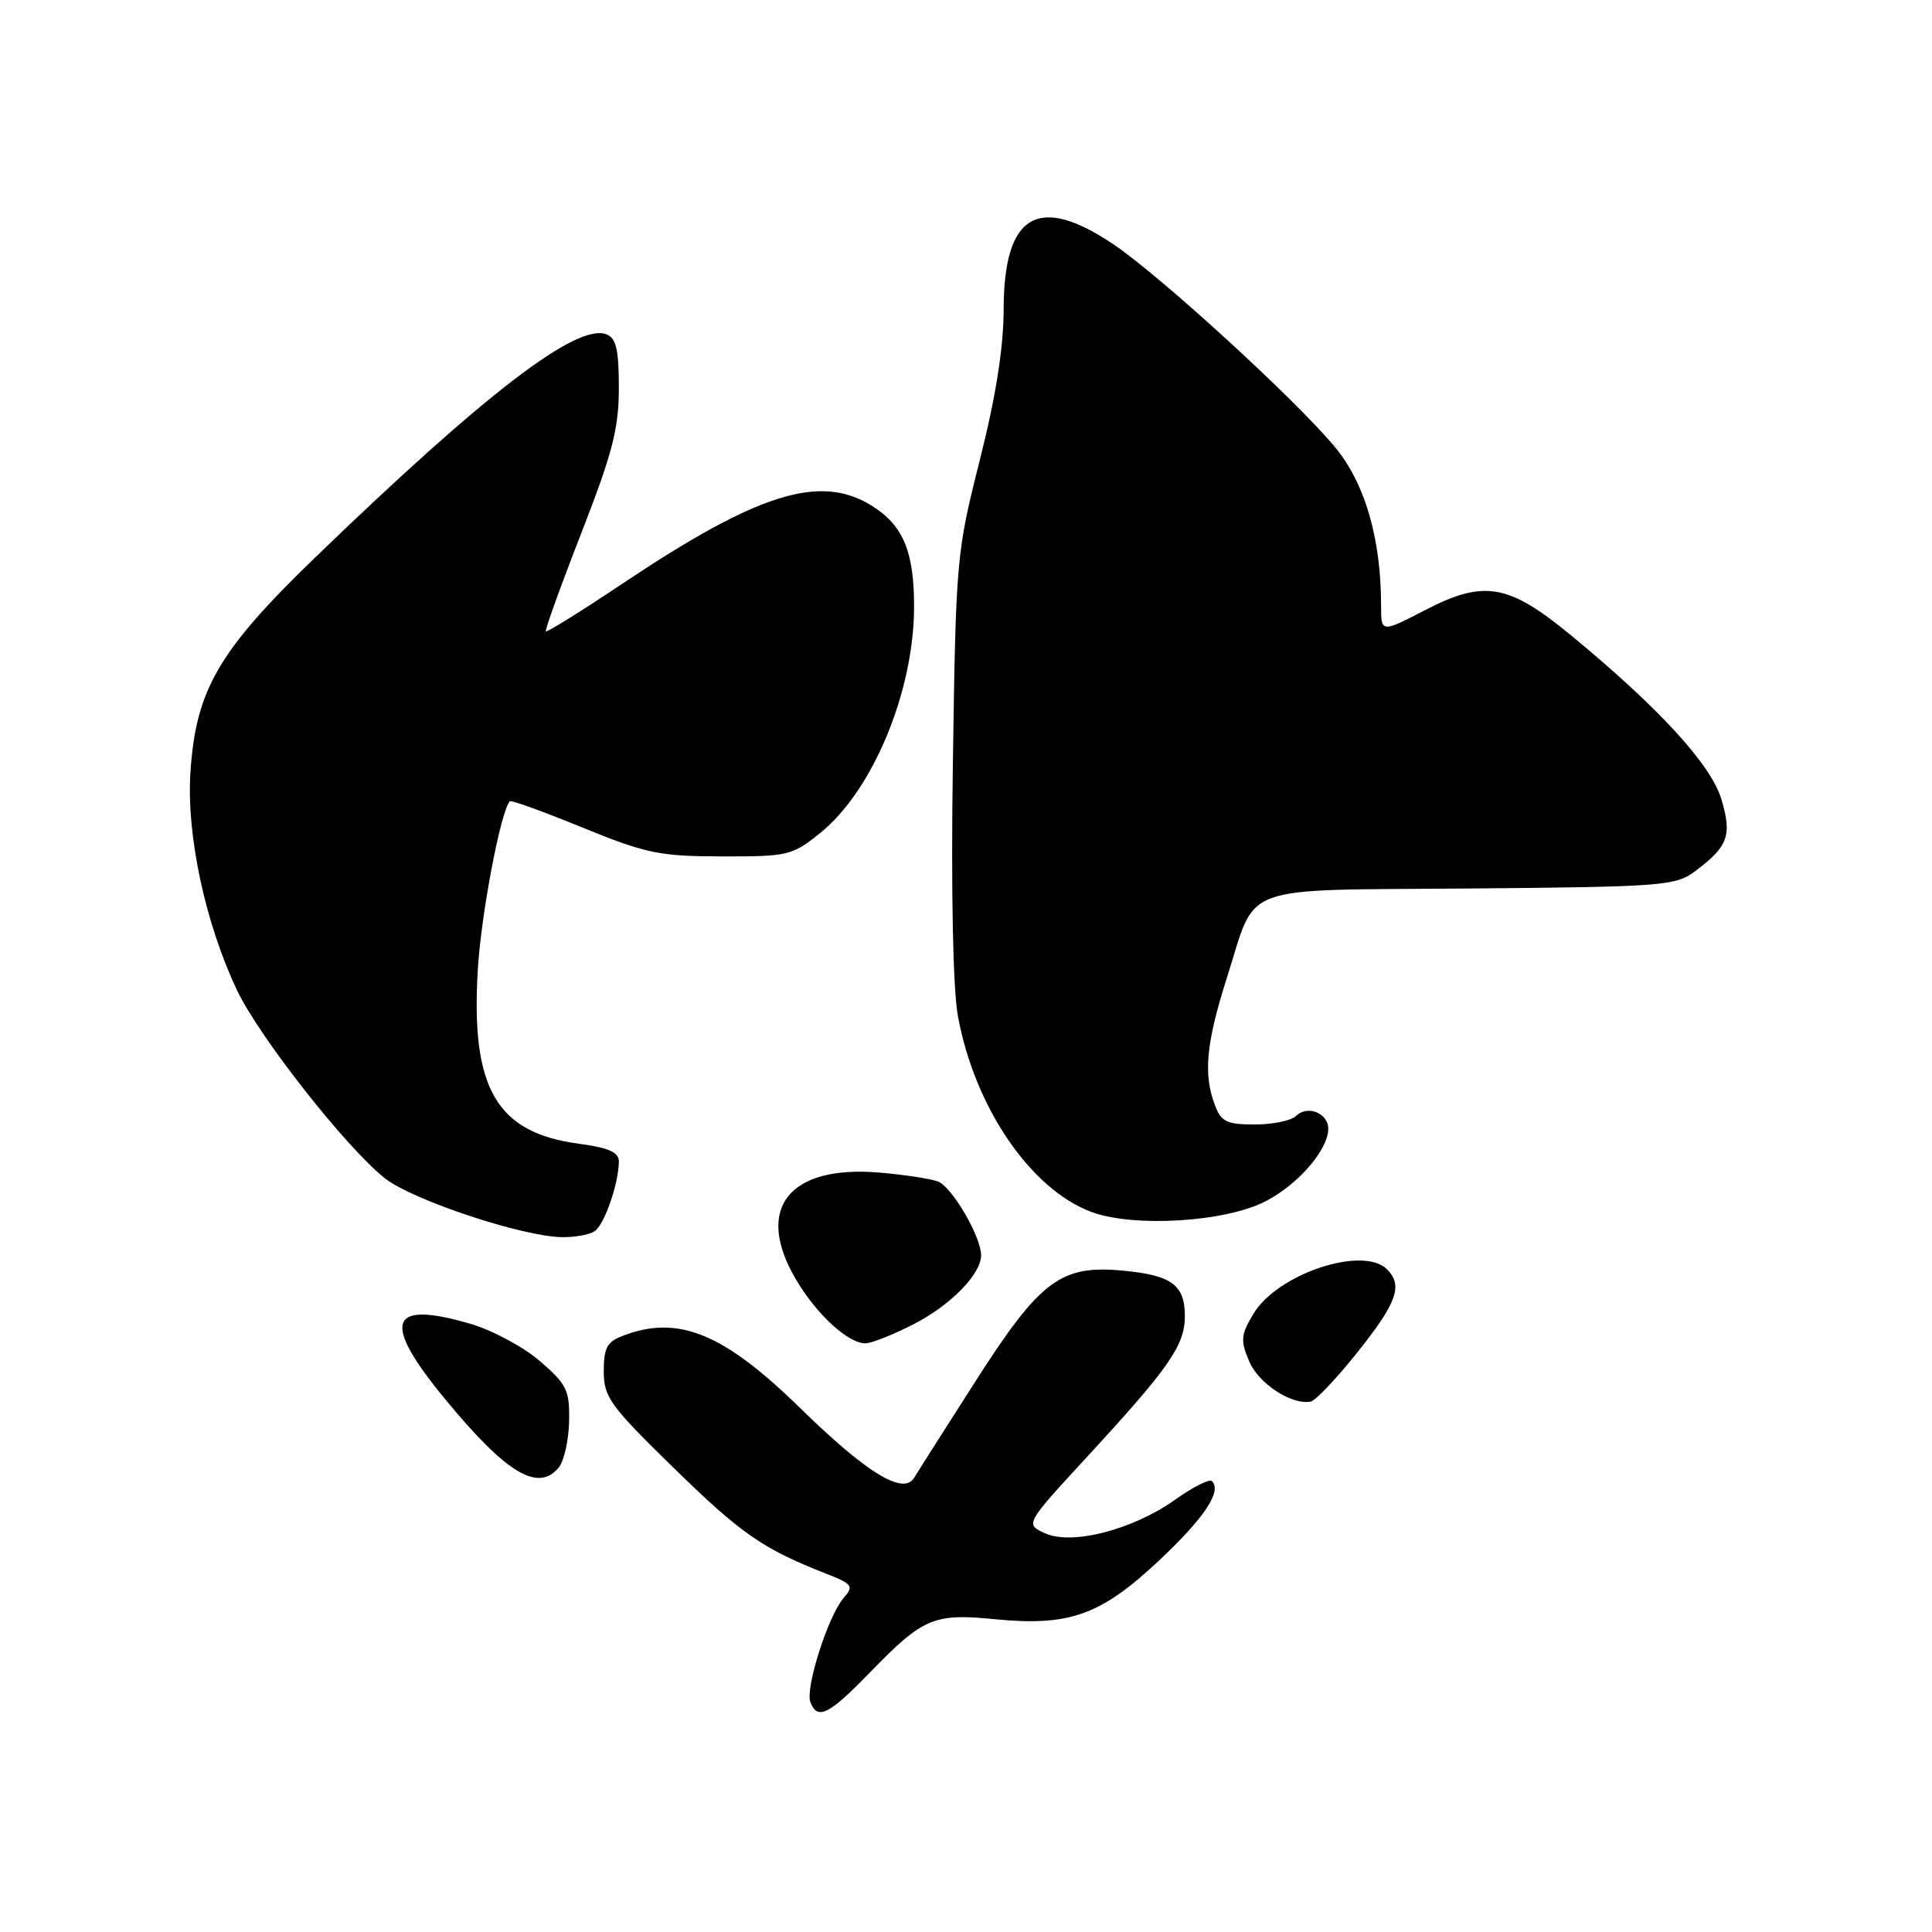 <?xml version="1.0" encoding="UTF-8" standalone="no"?>
<!DOCTYPE svg PUBLIC "-//W3C//DTD SVG 1.1//EN" "http://www.w3.org/Graphics/SVG/1.1/DTD/svg11.dtd" >
<svg xmlns="http://www.w3.org/2000/svg" xmlns:xlink="http://www.w3.org/1999/xlink" version="1.1" viewBox="0 0 256 256">
 <g >
 <path fill="currentColor"
d=" M 115.27 221.61 C 122.31 214.36 123.72 213.75 131.79 214.55 C 141.64 215.52 145.81 214.05 153.46 206.89 C 159.54 201.20 161.95 197.61 160.59 196.26 C 160.26 195.93 158.08 197.03 155.75 198.69 C 150.11 202.71 142.04 204.79 138.45 203.16 C 135.82 201.96 135.82 201.96 144.16 192.91 C 154.92 181.24 157.00 178.25 157.00 174.40 C 157.00 170.26 155.26 168.98 148.82 168.37 C 140.54 167.58 137.83 169.62 129.21 183.10 C 125.20 189.37 121.57 195.08 121.14 195.80 C 119.72 198.18 114.84 195.20 106.00 186.55 C 95.87 176.65 89.87 174.20 82.57 176.98 C 80.44 177.78 80.00 178.60 80.00 181.70 C 80.00 185.12 80.83 186.27 89.25 194.49 C 98.19 203.23 101.06 205.22 109.40 208.49 C 112.98 209.90 113.17 210.16 111.77 211.76 C 109.74 214.09 106.67 223.70 107.38 225.54 C 108.31 227.98 109.82 227.23 115.27 221.61 Z  M 74.03 194.46 C 74.74 193.61 75.35 190.86 75.41 188.35 C 75.49 184.21 75.12 183.44 71.55 180.36 C 69.37 178.48 65.21 176.24 62.29 175.40 C 51.41 172.23 50.50 175.15 59.12 185.56 C 67.14 195.26 71.31 197.75 74.03 194.46 Z  M 179.92 179.12 C 185.11 172.61 185.92 170.32 183.80 168.20 C 180.62 165.02 169.34 168.75 166.11 174.05 C 164.42 176.85 164.34 177.59 165.51 180.35 C 166.75 183.32 171.12 186.19 173.67 185.72 C 174.31 185.60 177.12 182.63 179.92 179.12 Z  M 120.93 175.53 C 125.90 173.02 130.00 168.85 130.00 166.33 C 130.00 163.87 126.15 157.27 124.30 156.56 C 123.33 156.19 119.82 155.65 116.51 155.37 C 104.50 154.36 99.96 160.14 105.43 169.47 C 108.16 174.13 112.36 178.00 114.67 178.00 C 115.44 178.00 118.26 176.89 120.93 175.53 Z  M 78.77 163.16 C 80.07 162.34 82.00 156.79 82.00 153.89 C 82.00 152.68 80.65 152.08 76.76 151.56 C 65.78 150.11 62.37 144.25 63.31 128.50 C 63.75 121.16 66.32 107.58 67.55 106.17 C 67.70 105.98 72.03 107.55 77.17 109.65 C 85.61 113.10 87.37 113.46 95.65 113.48 C 104.41 113.50 104.98 113.36 108.65 110.40 C 115.64 104.79 121.10 91.64 121.12 80.43 C 121.13 73.05 119.66 69.57 115.46 66.98 C 108.64 62.76 100.41 65.34 82.44 77.36 C 77.03 80.98 72.48 83.81 72.33 83.66 C 72.18 83.51 74.29 77.65 77.03 70.63 C 81.16 60.02 82.00 56.79 82.00 51.41 C 82.00 46.31 81.65 44.80 80.35 44.30 C 76.43 42.80 64.34 52.07 41.77 73.86 C 28.93 86.26 25.93 91.44 25.23 102.39 C 24.70 110.65 27.19 122.30 31.39 131.18 C 34.32 137.37 45.87 152.07 51.00 156.13 C 54.64 159.01 69.25 163.87 74.50 163.93 C 76.15 163.95 78.07 163.61 78.77 163.16 Z  M 167.67 159.19 C 172.02 156.95 176.00 152.35 176.00 149.56 C 176.00 147.49 173.22 146.38 171.73 147.87 C 171.11 148.49 168.65 149.00 166.28 149.00 C 162.55 149.00 161.81 148.64 160.98 146.43 C 159.42 142.35 159.82 138.19 162.57 129.56 C 166.62 116.89 163.59 118.00 194.80 117.73 C 220.32 117.51 222.01 117.38 224.60 115.45 C 228.99 112.17 229.53 110.71 228.09 105.90 C 226.72 101.32 219.86 93.83 208.25 84.25 C 199.92 77.37 196.69 76.79 188.92 80.80 C 183.00 83.86 183.00 83.86 183.00 80.26 C 183.00 71.38 180.88 64.07 176.91 59.26 C 171.75 53.03 153.80 36.59 147.53 32.37 C 137.57 25.66 133.01 28.36 132.99 40.97 C 132.98 46.08 131.96 52.52 129.82 61.00 C 126.73 73.24 126.66 74.08 126.26 101.15 C 126.01 118.29 126.27 131.02 126.93 134.65 C 129.14 146.71 136.56 157.59 144.62 160.59 C 150.22 162.67 162.33 161.94 167.67 159.19 Z "/>
</g>
</svg>